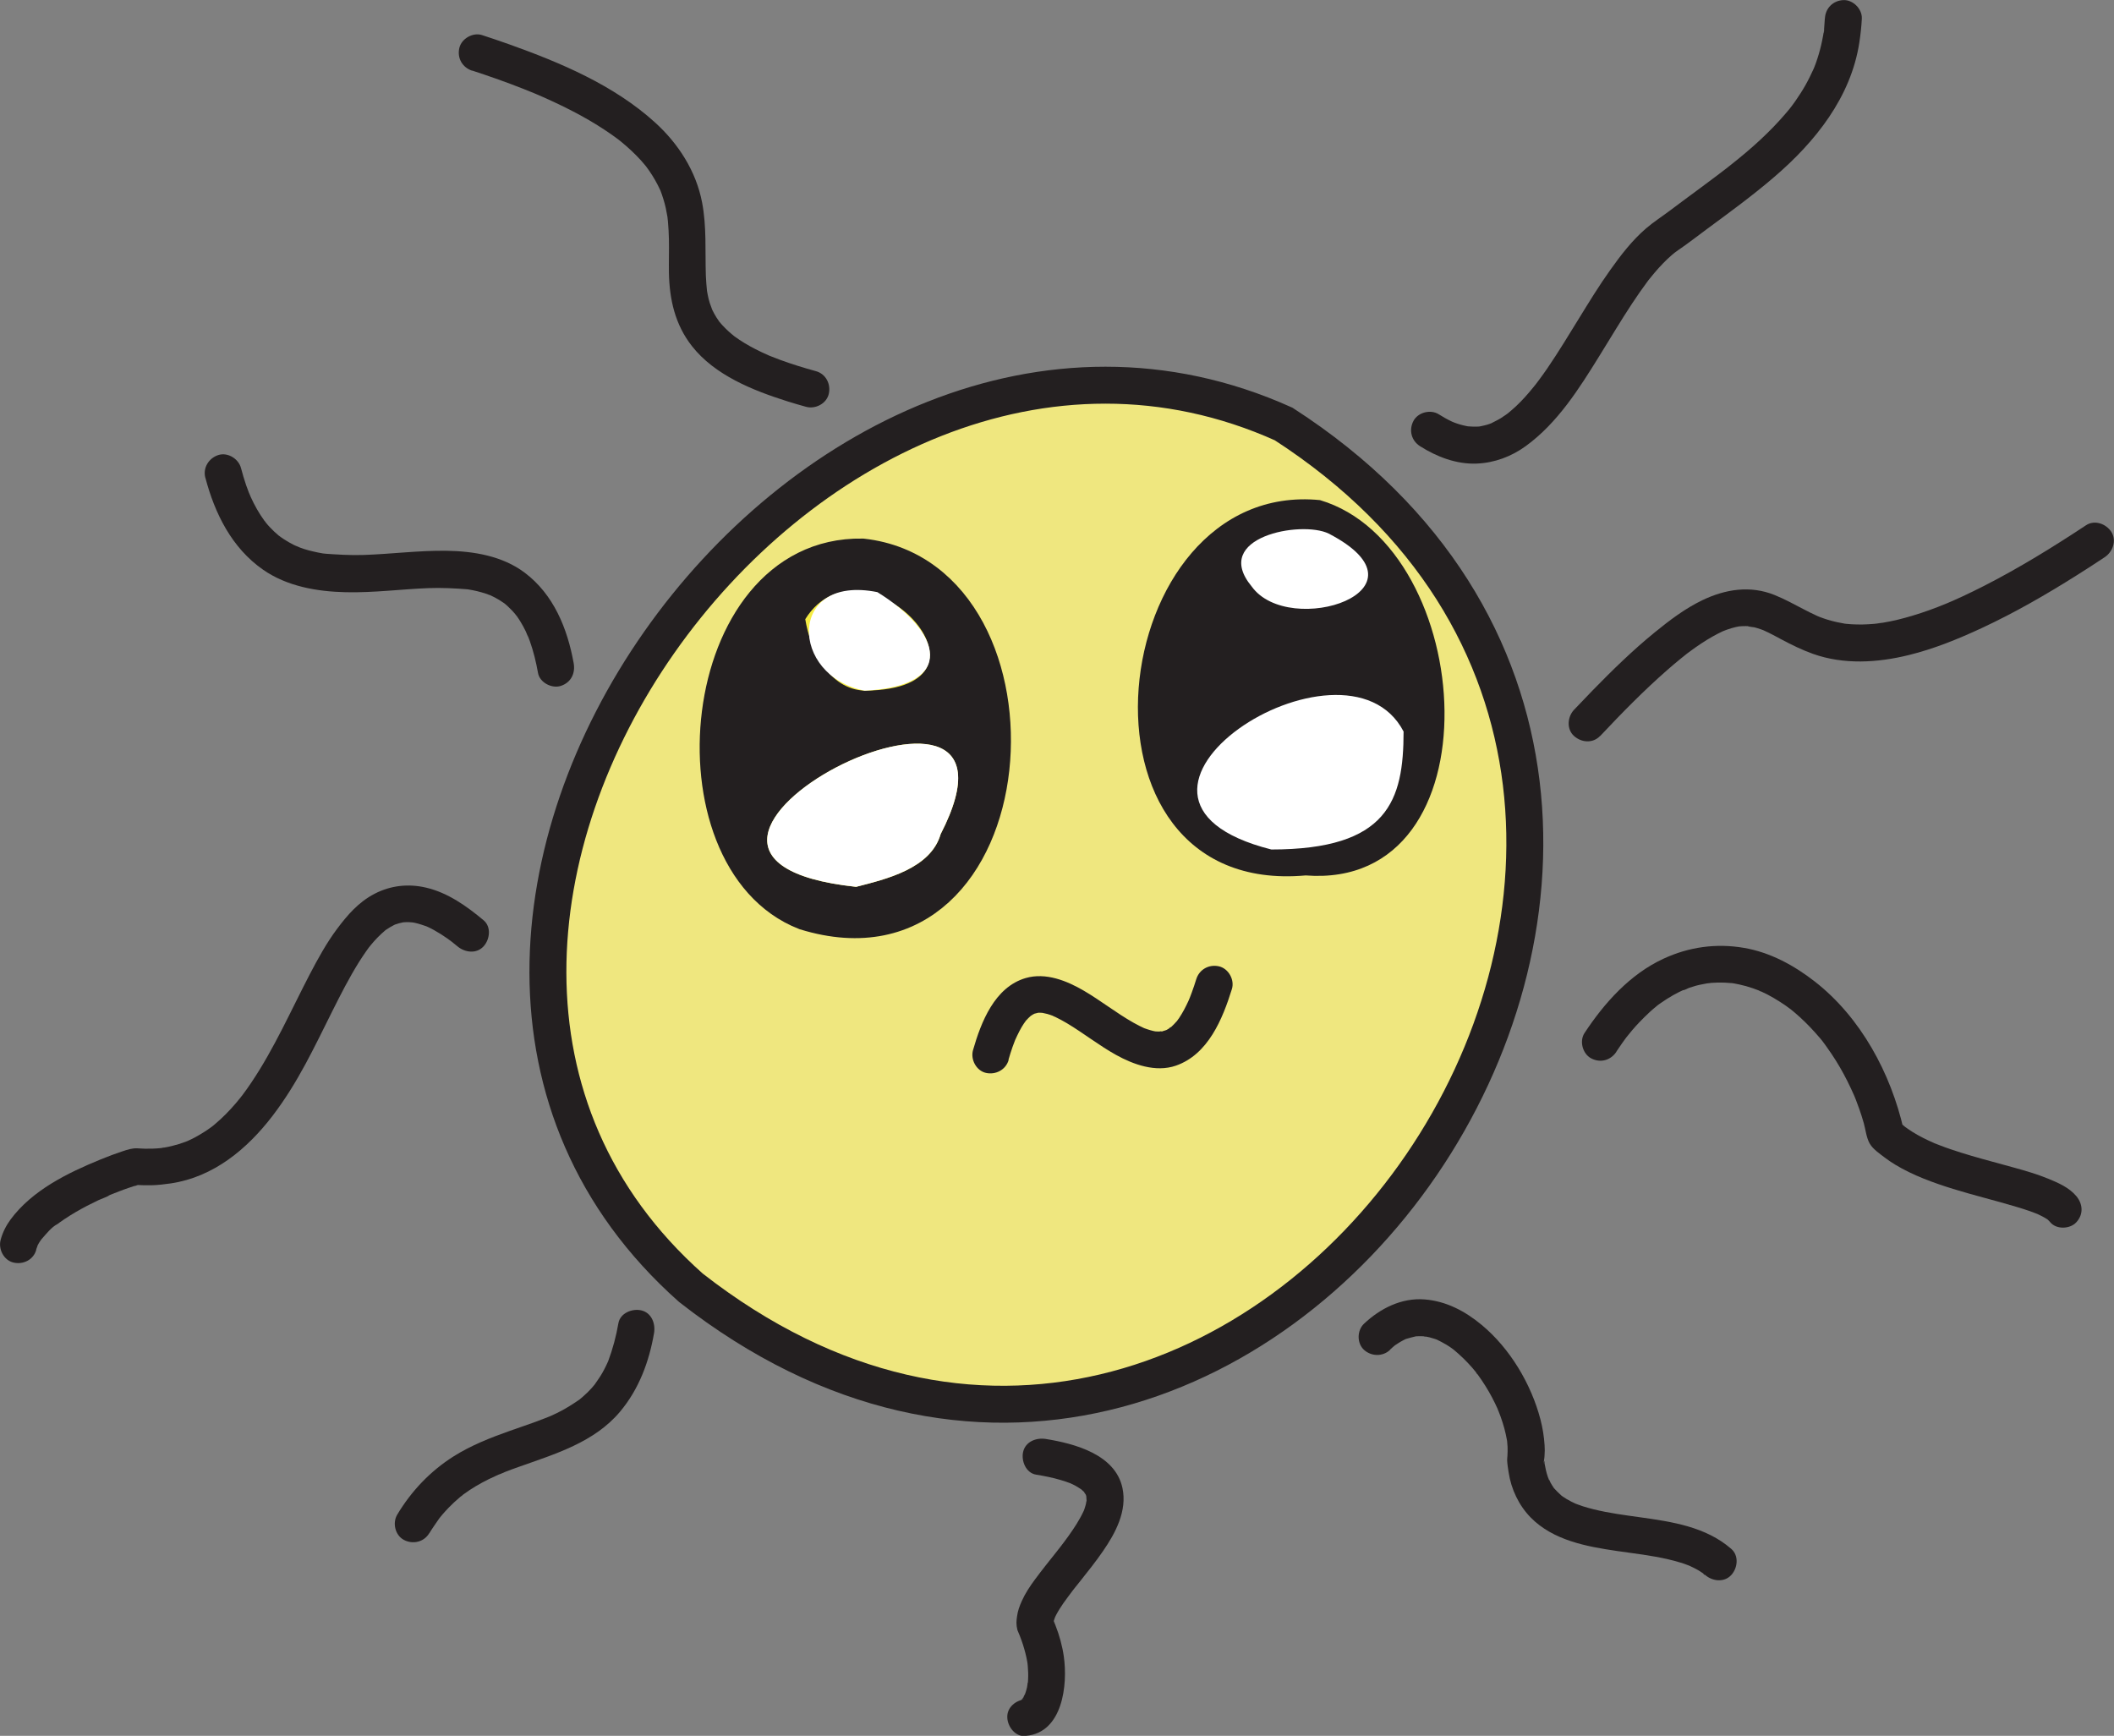 <?xml version="1.0" encoding="UTF-8"?>
<svg id="Layer_2" data-name="Layer 2" xmlns="http://www.w3.org/2000/svg" viewBox="0 0 263.26 216.17">
  <rect x="0" y="0" width="263.26" height="216.17" fill="#808080" stroke="none"/>
  <defs>
    <style>
      .cls-1 {
        fill: #231f20;
      }

      .cls-1, .cls-2 {
        stroke-width: 0px;
      }

      .cls-3 {
        fill: #efe77f;
      }

      .cls-3, .cls-4 {
        stroke: #231f20;
        stroke-miterlimit: 10;
        stroke-width: 4.6px;
      }

      .cls-4 {
        fill: #f5ec43;
      }

      .cls-2 {
        fill: #fff;
      }
    </style>
  </defs>
  <g id="Layer_11" data-name="Layer 11">
    <g>
      <g>
        <path class="cls-3" d="M86.04,160.37c-49.85-44.28,14.71-134.17,73.81-107.57,74.14,47.9-3.78,162.31-73.81,107.57Z"/>
        <path class="cls-1" d="M4.51,155.58c.04-.14.19-.42.18-.56,0,.05-.27.52-.08.22.04-.07.07-.15.11-.22.09-.17.19-.33.3-.49.06-.09.13-.18.19-.27.24-.35-.34.39-.02.04.55-.62,1.21-1.47,1.95-1.86-.46.24-.15.11-.02.02.11-.08.22-.16.33-.24.18-.13.36-.26.55-.38.47-.32.96-.62,1.45-.91.91-.53,1.84-1.01,2.79-1.46.14-.07,1.42-.56,1.42-.64,0,.04-.41.17-.08.03.13-.05.26-.11.39-.16.28-.11.56-.22.84-.33.41-.16.83-.31,1.24-.45.21-.07.42-.14.63-.21.17-.05.54-.09.66-.21-.19.19-.56.02-.2.07.07.01.15.01.22.01.16,0,.33.02.5.02.36.01.72.01,1.07,0,.79-.02,1.57-.12,2.35-.23,5.31-.79,9.49-4.27,12.66-8.41s5.21-8.58,7.45-13.05c1.03-2.06,2.08-4.12,3.3-6.08.28-.44.56-.87.86-1.3.13-.19.27-.37.4-.56.12-.16.49-.58-.07.09.08-.1.16-.2.24-.3.57-.7,1.19-1.34,1.88-1.92.31-.26-.05.06-.2.15.09-.06.18-.13.27-.2.16-.11.33-.22.5-.32s.34-.19.51-.28c.09-.05.2-.08.29-.14.05-.03-.64.25-.37.16.06-.02.12-.05.18-.07.36-.13.73-.23,1.11-.3.53-.11-.51.04-.23.03.09,0,.17-.02.26-.02.22-.02.44-.02.66-.01.21,0,.41.05.62.05-.18,0-.68-.11-.26-.03.12.02.24.04.36.07.49.11.95.27,1.42.43s-.47-.21-.16-.07c.13.06.26.12.4.18.25.12.49.24.73.38.56.31,1.1.65,1.62,1.02.26.18.51.37.76.56.24.18-.48-.39-.15-.11.06.05.12.1.18.15.16.13.31.25.47.38.92.77,2.36.97,3.25,0,.78-.85.99-2.43,0-3.25-2.09-1.75-4.45-3.43-7.15-4.06-2.2-.52-4.41-.28-6.42.76s-3.4,2.67-4.68,4.38-2.39,3.72-3.41,5.68c-2.35,4.52-4.41,9.21-7.26,13.45-.35.53-.72,1.04-1.1,1.55-.11.15-.54.64,0,0-.09.1-.16.21-.24.31-.2.25-.41.51-.62.75-.79.92-1.64,1.79-2.57,2.57-.1.08-.19.16-.29.24-.07.06-.15.11-.22.18-.01.01.51-.38.24-.19-.25.18-.5.37-.76.54-.48.32-.97.62-1.48.89-.26.14-.53.27-.8.39-.06.03-.11.05-.17.08-.3.14.31-.13.29-.12-.16.06-.32.13-.48.19-.55.21-1.12.38-1.69.52-.3.07-.61.14-.91.19-.15.03-.3.04-.44.07.79-.19.25-.03,0,0-.66.07-1.33.09-1.99.08-.33,0-.66-.04-.99-.05-.62-.02-1.18.16-1.76.35-.95.31-1.88.66-2.8,1.04-4.1,1.68-8.49,3.82-11.2,7.47-.56.76-1,1.63-1.24,2.54-.31,1.16.39,2.55,1.61,2.83s2.5-.36,2.83-1.61h0Z"/>
        <path class="cls-1" d="M201.29,130.96c.23-.35.47-.7.71-1.04.12-.17.24-.33.36-.5.03-.05.44-.58.12-.17.51-.65,1.04-1.28,1.61-1.88.45-.47.91-.93,1.39-1.37.25-.23.51-.45.77-.66.09-.07.51-.45.05-.05.16-.14.35-.26.52-.38.51-.36,1.03-.69,1.58-1,.22-.12.44-.24.66-.35.13-.07.26-.13.4-.19.09-.04.18-.08.27-.12.23-.1.18-.08-.15.06.21.01.59-.23.8-.3.26-.09.53-.17.8-.25.58-.16,1.16-.24,1.74-.36-.74.16-.01.01.19,0,.27-.02.53-.03.8-.04.58-.01,1.15.01,1.73.07.18.02.6.13-.08-.02.13.03.26.04.39.06.22.04.44.08.65.13.57.12,1.13.28,1.68.47.26.09.51.18.76.28.18.07.48.3-.04-.02.11.07.26.11.38.17.51.23,1,.49,1.48.77s.97.59,1.44.91c.24.17.47.34.7.51.42.31-.41-.33,0,0,.15.12.3.25.45.37.92.78,1.79,1.63,2.59,2.53.41.46.84.93,1.19,1.44-.33-.48.09.13.21.29.22.3.43.61.64.92.73,1.08,1.38,2.21,1.97,3.38.3.6.58,1.2.85,1.81.23.53-.18-.47.03.07.06.16.13.31.19.47.14.37.28.74.41,1.11.21.59.4,1.19.57,1.79.23.81.32,1.83.75,2.56.4.68,1.19,1.21,1.8,1.68.43.33.88.64,1.35.92,2.23,1.35,4.75,2.26,7.23,3.03s5.24,1.44,7.84,2.22c.58.17,1.15.35,1.72.55.26.09.52.19.77.29.07.03.14.06.21.08.37.14-.58-.27-.05-.02.41.19.81.39,1.18.63.07.05.14.1.21.14.29.19-.49-.46-.15-.11.12.12.25.23.36.37.77.93,2.47.86,3.25,0,.91-.99.82-2.26,0-3.25-.89-1.07-2.27-1.67-3.52-2.18-1.39-.57-2.85-.99-4.3-1.39-1.74-.49-3.5-.94-5.23-1.45-.88-.26-1.76-.53-2.63-.83-.42-.14-.83-.29-1.24-.45-.19-.07-.38-.15-.57-.22-.03-.01-.25-.08-.28-.12.32.13.36.15.13.06l-.14-.06c-.89-.39-1.75-.82-2.58-1.33-.37-.23-.72-.48-1.07-.73-.26-.18.45.38.1.07-.08-.07-.17-.14-.25-.21-.18-.15-.35-.32-.52-.48l.59,1.02c-1.59-6.99-5.32-13.94-11.04-18.41-2.6-2.03-5.57-3.65-8.85-4.21-3.46-.59-6.85-.12-10.03,1.36-4.15,1.92-7.35,5.5-9.82,9.25-.66,1.01-.23,2.59.83,3.15,1.15.61,2.44.25,3.15-.83h0Z"/>
        <path class="cls-1" d="M199.27,91.66c2.69-2.86,5.44-5.67,8.39-8.25.55-.48,1.1-.95,1.67-1.41.27-.22.54-.43.8-.64s-.52.39-.04.03c.14-.1.28-.21.42-.31.88-.65,1.79-1.26,2.74-1.8.39-.22.79-.43,1.19-.62.1-.05.19-.09.29-.13.48-.22-.47.18-.21.09.18-.07.37-.15.55-.21.34-.12.69-.23,1.04-.31.15-.03.3-.07.44-.09.08-.01.16-.02.24-.04.36-.07-.77.08-.28.04.3-.02.59-.05.88-.04.14,0,.28,0,.41.02.07,0,.14.01.21.02.44.03-.3,0-.36-.05.12.11.65.12.82.16.27.07.53.15.79.24.12.04.23.09.35.13.55.21-.63-.28-.11-.05.25.11.5.23.75.35.52.26,1.04.54,1.56.82,1.29.69,2.6,1.33,3.97,1.82,3.83,1.36,8.01,1.11,11.91.15,3.15-.77,6.18-2.01,9.11-3.37,4.1-1.91,8.02-4.17,11.84-6.58,1.16-.73,2.32-1.48,3.46-2.24,1-.66,1.52-2.06.83-3.15-.64-1-2.07-1.54-3.15-.83-4.13,2.73-8.36,5.34-12.78,7.59-.85.43-1.71.86-2.58,1.26-.39.18-.79.36-1.19.54-.2.09-.41.18-.61.26-.13.06-.4.16.19-.08-.12.05-.24.1-.35.15-1.42.59-2.87,1.12-4.35,1.56-1.2.36-2.41.66-3.64.86-.25.04-1.26.13-.26.05-.28.02-.56.07-.83.09-.48.04-.97.07-1.45.08-.46,0-.91,0-1.37-.03-.2-.01-.41-.03-.61-.05-.09,0-.19-.02-.28-.03-.56-.06.59.1.18.03-.74-.13-1.48-.28-2.2-.5-.33-.1-.65-.21-.97-.33-.16-.06-.31-.13-.47-.19s.69.3.27.11c-.08-.03-.15-.07-.23-.1-.58-.26-1.14-.55-1.7-.84-1.18-.62-2.34-1.25-3.58-1.75-3.01-1.21-6.1-.72-8.96.65-2.15,1.03-4.09,2.5-5.93,4-2.74,2.23-5.28,4.71-7.75,7.24-.78.8-1.55,1.61-2.32,2.42-.82.88-.94,2.4,0,3.25s2.37.94,3.25,0h0Z"/>
        <path class="cls-1" d="M227.25,2.3c-.02.43-.05.86-.09,1.29-.01.12.01.44-.06.54.02-.03.08-.55,0-.08-.02.12-.04.23-.06.35-.14.8-.32,1.59-.55,2.36-.1.35-.22.7-.34,1.05-.07.18-.13.37-.21.55-.03.08-.06.15-.09.23-.1.27.19-.41,0-.01-.32.71-.66,1.4-1.04,2.07s-.8,1.32-1.24,1.95c-.1.14-.19.27-.29.4-.06.09-.4.54-.22.3s-.16.2-.23.29c-.14.17-.28.34-.43.51-1,1.18-2.09,2.29-3.23,3.35s-2.43,2.14-3.7,3.14c-.16.13-.32.25-.48.38s-.41.31-.09.07c-.35.27-.7.54-1.05.8-.66.5-1.32.99-1.98,1.48-1.32.98-2.65,1.95-3.96,2.94-.97.73-1.99,1.38-2.92,2.18-1.73,1.49-3.15,3.33-4.46,5.18-1.4,1.96-2.66,4.02-3.92,6.07s-2.53,4.14-3.89,6.14c-.33.48-.67.96-1.02,1.43-.17.23-.34.46-.52.69-.09.12.34-.43.06-.08-.1.12-.2.25-.3.37-.67.83-1.38,1.63-2.16,2.36-.36.34-.75.66-1.13.98-.07.06.48-.36.09-.08-.08.06-.17.12-.25.18-.21.14-.42.28-.63.42-.39.24-.81.42-1.21.64-.13.07.58-.22.19-.08-.11.04-.21.08-.31.12-.22.08-.45.15-.68.2-.2.05-.4.09-.6.13-.46.09.33-.03.19-.02-.11,0-.22.02-.33.03-.46.03-.91,0-1.37-.03-.35-.02.62.11.16.02-.12-.02-.24-.04-.36-.07-.24-.05-.49-.11-.73-.18s-.5-.16-.74-.25c-.11-.04-.21-.1-.32-.13.66.18.2.08,0-.01-.55-.26-1.07-.56-1.58-.88-1.02-.64-2.58-.25-3.15.83-.6,1.14-.26,2.46.83,3.15,2.08,1.32,4.53,2.26,7.03,2.16,2.21-.08,4.35-.88,6.13-2.18,3.98-2.89,6.68-7.21,9.23-11.33,1.33-2.14,2.61-4.3,4-6.41.65-.99,1.33-1.95,2.03-2.9.32-.42-.27.34-.03.04.09-.11.17-.22.26-.32.18-.23.37-.45.55-.67.34-.4.69-.79,1.05-1.16s.73-.73,1.12-1.06c.09-.08.18-.16.28-.23.08-.07.43-.34.08-.07s0,0,.09-.06c.11-.08.21-.15.32-.23,1.25-.85,2.44-1.79,3.65-2.68,2.82-2.08,5.66-4.15,8.32-6.44,5.1-4.37,9.55-9.92,10.59-16.75.15-.99.26-1.98.31-2.97.05-1.2-1.1-2.35-2.3-2.3-1.29.06-2.24,1.01-2.3,2.3h0Z"/>
        <path class="cls-1" d="M58.81,8.79c2.17.71,4.33,1.47,6.45,2.31.48.19.95.38,1.43.58.09.04.18.08.28.12-.41-.17-.09-.04,0,0,.24.1.47.2.71.31.84.37,1.67.76,2.49,1.16,1.44.71,2.86,1.47,4.22,2.32.6.37,1.18.76,1.76,1.16.27.19.53.38.8.58.4.3-.32-.26-.01-.01.13.1.26.2.39.31.87.71,1.7,1.48,2.46,2.31.17.19.34.38.5.58.07.09.15.18.22.27.33.4-.23-.32-.06-.08.27.38.55.75.79,1.15.23.37.45.75.65,1.14.1.19.19.38.28.57.04.09.08.18.12.26.14.3-.24-.61-.07-.17.28.74.52,1.48.69,2.25.08.37.15.74.21,1.11.02.1.02.2.04.3-.02-.12-.09-.7-.04-.28.02.18.04.37.06.55.07.72.1,1.45.12,2.17.03,1.4-.02,2.8,0,4.21.07,3.34.77,6.45,2.86,9.12,2.85,3.64,7.6,5.53,11.87,6.88.78.25,1.56.47,2.35.69,1.16.32,2.55-.39,2.83-1.61s-.36-2.49-1.61-2.83c-1.5-.41-2.99-.87-4.46-1.41-.32-.12-.64-.24-.96-.37-.14-.06-.29-.12-.43-.17-.34-.14.48.21-.04-.02-.55-.24-1.09-.49-1.63-.77-.92-.47-1.81-1-2.64-1.61-.16-.12-.51-.44.1.08-.08-.07-.16-.13-.25-.2-.17-.14-.33-.28-.49-.42-.3-.27-.59-.56-.87-.86-.13-.14-.25-.29-.38-.44-.24-.29.06.06.15.2-.05-.08-.12-.16-.17-.24-.21-.29-.4-.59-.57-.9-.08-.15-.16-.3-.24-.46-.03-.07-.07-.14-.1-.22-.18-.38.04.08.1.24-.1-.32-.24-.62-.34-.94s-.18-.64-.24-.96c-.03-.16-.06-.32-.09-.49-.01-.08-.02-.15-.04-.23-.07-.43.02.13.04.28-.06-.67-.13-1.33-.15-2.01-.1-3.05.11-6.08-.47-9.1-.75-3.9-2.96-7.33-5.88-9.97-5.11-4.63-11.73-7.42-18.14-9.71-1.12-.4-2.25-.78-3.38-1.15s-2.56.43-2.83,1.61c-.29,1.26.38,2.43,1.61,2.83h0Z"/>
        <path class="cls-1" d="M173.08,168.1c.22-.21.45-.41.68-.6.39-.33-.43.29,0,.01.12-.08.23-.16.35-.23.19-.12.38-.24.58-.34.11-.06.23-.12.35-.18.57-.27-.34.1.03-.01.43-.13.85-.24,1.28-.34s-.59.03-.15.02c.08,0,.16-.01.23-.02.27-.02.54-.01.81,0,.06,0,.3.06.35.03-.18.1-.59-.1-.21-.03.21.04.42.08.63.13.23.06.46.13.68.2.08.03.15.06.23.08.58.2-.35-.18,0,0,.41.21.81.4,1.2.64.22.13.43.27.64.42.11.07.21.15.31.23.37.27-.38-.31-.05-.04.84.7,1.62,1.45,2.33,2.27.15.18.3.36.45.54s.19.45-.01-.02c.05.11.18.24.25.34.33.46.65.93.95,1.41.57.91,1.07,1.86,1.51,2.84.06.14.21.59-.02-.05.04.13.1.25.15.38.08.21.16.42.24.63.18.49.33.98.47,1.48.13.47.23.95.32,1.44.01.08.02.16.04.23.08.45-.06-.6-.02-.15.02.26.05.52.06.78.02.39,0,.77-.02,1.15-.01.18-.07.6.04-.22-.03.26-.08.5-.07.76.02.49.11.99.18,1.47.32,2.1,1.26,4.11,2.76,5.64,2.79,2.84,6.96,3.61,10.74,4.16,2.15.31,4.31.55,6.43,1.05.5.12,1,.25,1.49.4.26.08.51.16.76.26.11.04.21.08.32.12.51.19-.23-.11-.08-.04.43.21.86.4,1.27.65.2.12.39.25.58.38.25.17.15.28-.12-.1.07.1.23.19.33.27.91.79,2.37.96,3.25,0,.8-.87.97-2.41,0-3.25-3.15-2.75-7.36-3.38-11.36-3.94-1.93-.27-3.88-.52-5.77-.99-.46-.11-.91-.24-1.36-.38-.22-.07-.43-.15-.65-.23-.07-.03-.14-.05-.21-.08-.56-.21.39.19.03.02-.4-.19-.79-.37-1.17-.6-.15-.09-.31-.19-.45-.29-.09-.06-.17-.13-.26-.18-.32-.21.48.41.05.03-.32-.29-.62-.58-.91-.9-.37-.41.28.43-.04-.05-.14-.22-.29-.43-.41-.66-.04-.07-.26-.61-.31-.62.1.01.21.57.07.17-.03-.1-.07-.19-.1-.28-.18-.53-.3-1.08-.4-1.64-.09-.5.05.57,0,.05,0-.09,0-.28-.04-.36v-.07c-.12.57-.12.49,0-.25.01-.1.02-.2.03-.3.04-.46.04-.92.01-1.37-.07-1.07-.24-2.14-.51-3.18-1.15-4.42-3.79-8.86-7.32-11.79-2.07-1.72-4.42-2.97-7.13-3.18-2.85-.22-5.51,1.12-7.53,3.03-.88.83-.9,2.43,0,3.25s2.32.88,3.25,0h0Z"/>
        <path class="cls-1" d="M25.58,59.51c1.18,4.47,3.3,8.73,7.17,11.43,2.98,2.08,6.72,2.73,10.29,2.81s6.88-.38,10.32-.51c1.65-.06,3.25.02,4.89.15-.9-.07-.17-.02.05.01.19.03.37.06.56.1.37.07.73.16,1.09.26s.7.22,1.05.35c.63.24-.44-.21.04.01.19.09.39.18.57.28.38.2.75.42,1.1.67.08.05.15.11.23.16.32.22-.46-.39-.17-.13.17.15.34.28.5.44.34.31.65.65.95,1,.06.08.12.17.19.24-.51-.51-.18-.23-.05-.05.15.2.28.41.42.63.26.42.5.86.71,1.3.09.2.42,1.09.17.34.1.28.22.56.32.84.46,1.29.78,2.62,1.02,3.97.21,1.19,1.72,1.97,2.83,1.61,1.27-.41,1.84-1.56,1.61-2.83-.78-4.33-2.5-8.57-6.11-11.28-2.77-2.08-6.34-2.67-9.72-2.72s-6.84.4-10.27.52c-1.7.06-3.36-.05-5.06-.17.88.06.14.02-.08-.02-.2-.03-.39-.07-.59-.11-.39-.08-.77-.17-1.16-.27s-.75-.22-1.12-.36c-.21-.08-.84-.41-.09-.02-.2-.11-.42-.19-.63-.29-.42-.21-.82-.44-1.21-.69-.17-.11-.34-.22-.5-.34-.08-.06-.16-.13-.25-.18.63.39.22.17.06.04-.38-.32-.74-.66-1.08-1.02-.18-.19-.35-.38-.51-.58-.04-.05-.15-.24-.21-.26.24.32.29.38.15.19-.05-.06-.09-.12-.14-.19-.67-.92-1.23-1.92-1.7-2.96-.05-.12-.1-.27-.17-.38.35.56.03.08-.04-.11-.13-.32-.25-.65-.36-.97-.24-.7-.45-1.42-.64-2.14-.31-1.16-1.66-1.99-2.83-1.61s-1.94,1.58-1.61,2.83h0Z"/>
        <path class="cls-1" d="M127.77,216.17c4.58-.41,5.21-6.36,4.71-9.88-.19-1.33-.55-2.63-1.04-3.88-.06-.15-.12-.3-.18-.45-.53-1.27,0-.07-.04.22.01-.07-.02-.15-.01-.22,0-.08.03-.21.02-.29.03.23-.12.7-.01.24.05-.2.12-.39.19-.58.07-.21-.29.61-.06.14.06-.12.11-.23.17-.35.26-.5.57-.98.89-1.45.37-.53.77-1.04,1.15-1.56,0,0-.38.49-.17.22.04-.06.09-.11.13-.17.11-.14.22-.28.33-.42.22-.28.45-.57.68-.85.96-1.21,1.93-2.42,2.81-3.7,1.58-2.28,3.05-5.04,2.44-7.89-.89-4.17-5.94-5.52-9.54-6.1-1.18-.19-2.53.31-2.83,1.61-.25,1.11.34,2.62,1.61,2.83,1.03.17,2.07.37,3.07.67.41.12.82.26,1.22.41.57.22-.29-.15.04.02.2.1.39.19.59.29.27.15.51.32.77.48.28.17-.22-.17-.23-.18.05.06.13.1.18.15.11.1.22.2.33.31.19.21.24.49-.06-.11.05.09.13.18.18.27.06.1.11.21.17.31.21.35-.2-.64-.06-.13.03.11.06.22.09.33.12.42-.04-.03-.02-.24-.03.23.03.49.02.73-.02.31-.17.48.03-.18-.03.1-.04.22-.06.32-.06.28-.14.55-.23.82-.04.11-.09.22-.12.33-.08.22.28-.6.03-.09-.13.27-.26.54-.41.81-.29.54-.62,1.06-.96,1.56-.36.54-.74,1.06-1.13,1.58-.09.12-.18.23-.27.35-.37.48.29-.37-.01.02-.22.28-.43.55-.65.83-.89,1.12-1.79,2.24-2.64,3.39-.62.84-1.21,1.72-1.64,2.68-.29.65-.51,1.24-.6,1.95-.04.26-.07.51-.07.77s.04.57.1.81c.04.15.03.13.13.36.13.31.15.37.08.18.05.11.09.22.13.33.27.69.5,1.4.68,2.12.09.36.17.72.23,1.08.02.13.04.25.06.38-.06-.39-.02-.11,0,.12.05.56.07,1.12.04,1.67,0,.1-.01.21-.02.31-.02.27-.16.45.02-.02-.08.2-.08.47-.13.68s-.1.41-.17.62c-.02.08-.05.15-.08.23-.14.45-.06-.05.06-.12-.09.06-.19.38-.24.48-.08.13-.21.27-.26.41.17-.45.35-.4.16-.22-.05.05-.09.11-.14.16-.05.05-.1.09-.15.14-.26.28.4-.23.23-.17-.09.03-.55.27-.05.06.39-.17.23-.1.13-.06-.2.07-.57.05.35-.04-1.2.11-2.36.98-2.3,2.3.05,1.16,1.02,2.42,2.3,2.3h0Z"/>
        <path class="cls-1" d="M53.45,190.96c.4-.66.85-1.28,1.28-1.91.17-.25-.28.34-.08.11.05-.06.09-.12.14-.18.11-.13.22-.27.33-.4.23-.27.48-.54.73-.8.46-.48.95-.93,1.46-1.36.12-.1.26-.19.36-.29-.45.45-.15.11,0,0,.26-.19.53-.38.8-.56,1.02-.67,2.1-1.25,3.22-1.75.13-.06.26-.12.4-.18.08-.03.15-.06.23-.1.23-.1-.3.12-.27.11.31-.09.61-.25.91-.37.53-.21,1.07-.4,1.6-.59,4.55-1.62,9.46-3.06,12.68-6.92,2.33-2.79,3.6-6.2,4.21-9.76.2-1.18-.31-2.54-1.61-2.83-1.12-.25-2.61.34-2.83,1.61-.28,1.62-.7,3.2-1.28,4.74-.15.39.21-.45-.03.06-.07.15-.14.31-.21.46-.15.31-.31.62-.48.92-.31.55-.69,1.05-1.04,1.57.15-.23.27-.33.05-.08-.09.11-.18.22-.28.33-.2.23-.41.44-.62.65-.2.19-.4.38-.61.56-.1.09-.21.18-.31.26-.06.05-.12.1-.18.15-.21.18.42-.3.19-.15-.92.63-1.84,1.22-2.85,1.71-.24.12-.49.23-.73.34-.12.05-.25.1-.37.16-.04.02.51-.21.28-.12-.09.04-.18.07-.27.11-.53.21-1.06.41-1.59.61-1.07.39-2.15.75-3.22,1.13-2.4.85-4.81,1.8-6.98,3.17-2.89,1.83-5.25,4.31-7.01,7.25-.62,1.03-.27,2.57.83,3.15s2.49.28,3.15-.83h0Z"/>
        <path class="cls-4" d="M107.38,69.37c-20.74-.33-24.06,37.53-7.06,44.17,27.95,8.59,31.25-41.41,7.06-44.17Z"/>
        <path class="cls-1" d="M107.38,69.37c24.2,2.76,20.89,52.76-7.06,44.17-17-6.64-13.68-44.49,7.06-44.17ZM106.61,110.44c3.69-.95,9.29-2.24,10.53-6.56,13.99-27.16-45.22,2.84-10.53,6.56ZM107.69,86.01c18.91-.22-.29-20.32-7.41-8.9.64,3.89,2.91,8.71,7.41,8.9Z"/>
        <path class="cls-2" d="M106.61,110.44c-34.69-3.73,24.52-33.72,10.53-6.57-1.25,4.32-6.84,5.62-10.53,6.57Z"/>
        <path class="cls-2" d="M107.69,86.01c-9.37-1.79-9.67-14.53,1.57-12.27,8.02,4.95,10.01,11.68-1.57,12.27Z"/>
      </g>
      <path class="cls-1" d="M164.38,62.28c-26.9-2.66-32.72,49.52-1.79,46.74,24.14,1.86,21.39-40.9,1.79-46.74Z"/>
      <path class="cls-2" d="M158.32,105.79c-25.51-6.45,9.17-28.72,16.47-14.69,0,8.6-1.93,14.69-16.47,14.69Z"/>
      <path class="cls-2" d="M165.47,66.45c13.6,7.07-4.91,13.11-9.6,6.58-5.09-6.15,6.19-8.25,9.6-6.58Z"/>
      <path class="cls-1" d="M125.59,131.97c.15-.53.32-1.06.5-1.58.07-.2.14-.4.22-.59.04-.11.09-.23.13-.34.22-.57-.17.37,0,.01.32-.7.65-1.39,1.08-2.03.09-.14.2-.28.3-.42-.45.69-.2.26-.06.09.19-.22.4-.42.62-.62.42-.39-.47.31-.09.07.11-.07.21-.14.32-.21.09-.05.19-.09.27-.15.35-.21-.69.23-.1.05.21-.06.42-.1.63-.16.31-.08-.7.06-.38.05.06,0,.12-.01.17-.02.12,0,.23-.01.35,0s.24.01.36.02c.5.02-.42-.08-.25-.04.25.07.51.1.76.17s.48.15.71.24c.2.08.61.31-.18-.08.14.07.29.13.44.2.5.24.99.51,1.47.79,2.09,1.25,4.01,2.78,6.14,3.96s4.92,2.2,7.43,1.33c4.02-1.39,5.82-5.81,6.98-9.54.36-1.15-.42-2.56-1.61-2.83-1.25-.28-2.45.38-2.83,1.61-.17.56-.36,1.11-.56,1.66-.08.21-.16.42-.24.63-.05.12-.1.24-.15.36.26-.7.06-.14-.01.02-.34.75-.72,1.48-1.18,2.17-.1.15-.22.3-.32.45.43-.68.18-.23.03-.06-.21.24-.43.47-.67.69-.21.19-.62.34.07-.04-.12.07-.23.16-.34.24-.09.06-.19.12-.29.17-.06.03-.12.06-.18.09-.39.21.56-.2.25-.1-.22.07-.43.15-.66.2-.3.07-.61-.03.19,0-.12,0-.25.02-.37.03-.23,0-.45,0-.68-.02-.56-.03.62.12.17.03-.14-.03-.27-.05-.41-.08-.25-.06-.49-.13-.73-.21-.11-.04-.21-.07-.32-.11-.06-.02-.13-.05-.19-.07-.44-.16.54.24.23.1-.51-.24-1.01-.48-1.49-.76-2.12-1.2-4.04-2.73-6.14-3.96s-4.74-2.31-7.25-1.58c-3.87,1.13-5.56,5.49-6.56,8.98-.33,1.16.41,2.56,1.61,2.83s2.47-.37,2.83-1.61h0Z"/>
    </g>
  </g>
</svg>